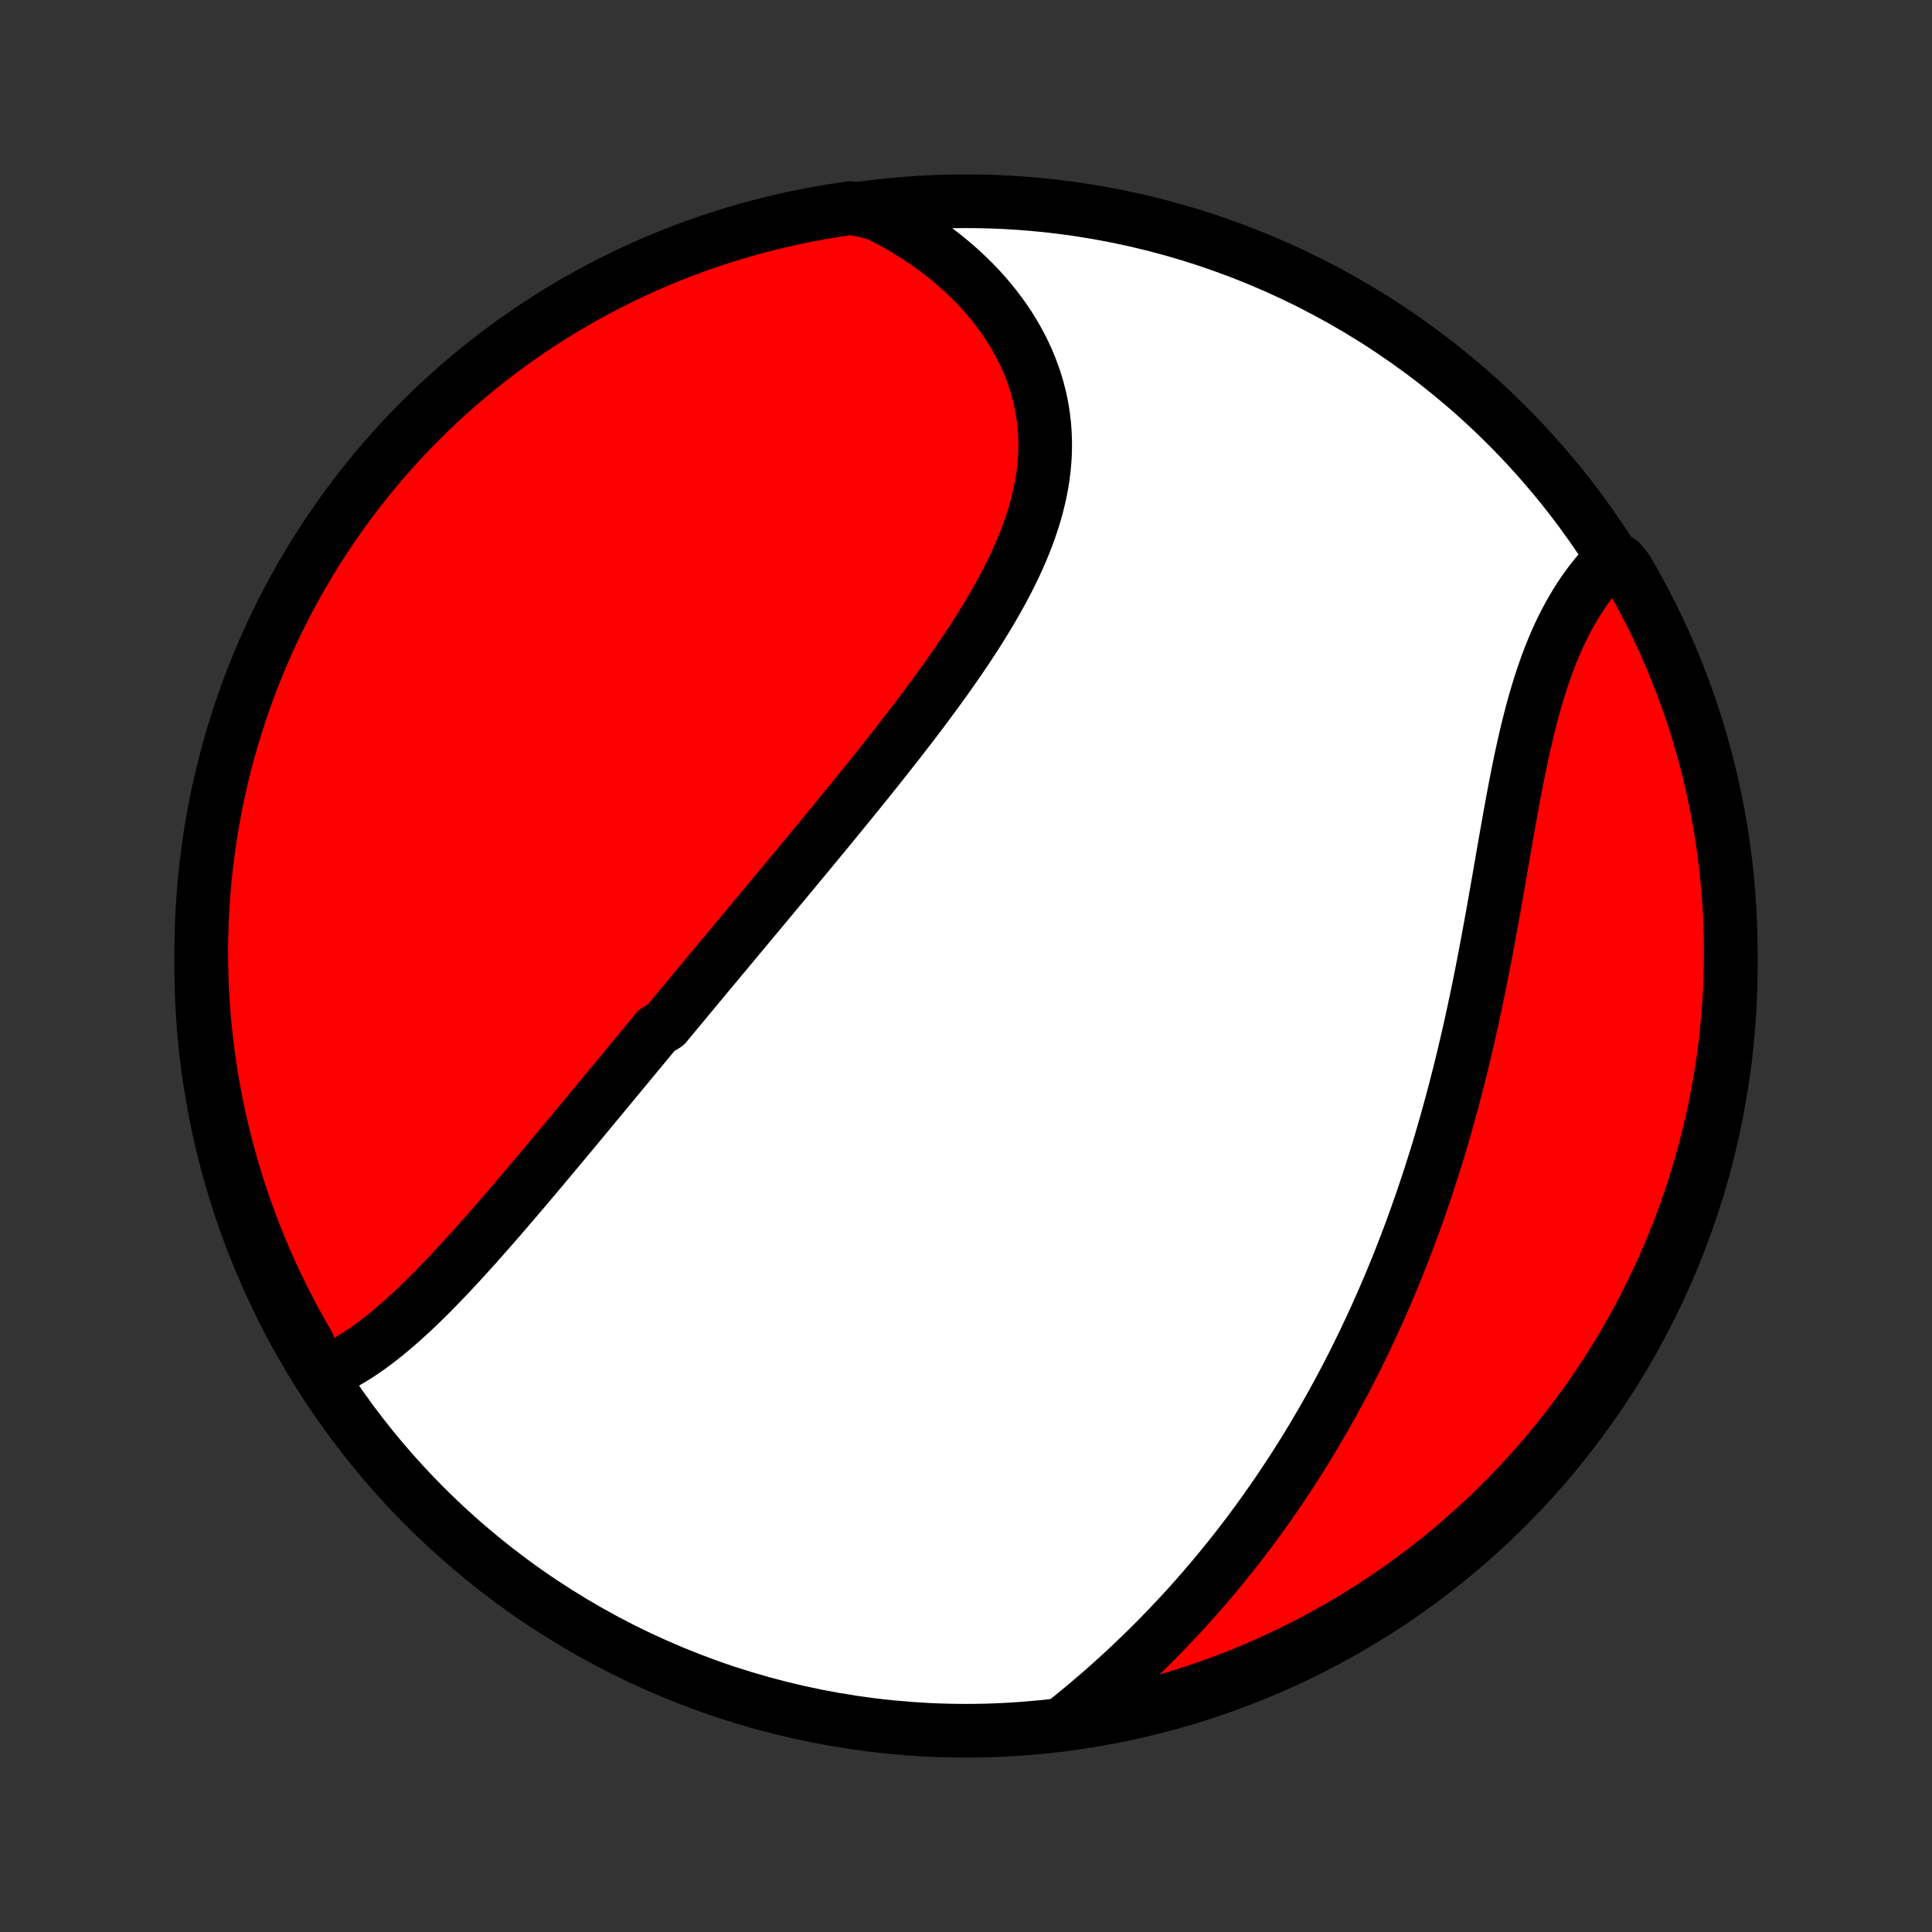 <?xml version="1.0" encoding="utf-8" standalone="no"?>
<!DOCTYPE svg PUBLIC "-//W3C//DTD SVG 1.1//EN"
  "http://www.w3.org/Graphics/SVG/1.1/DTD/svg11.dtd">
<!-- Created with matplotlib (http://matplotlib.org/) -->
<svg height="72pt" version="1.1" viewBox="0 0 72 72" width="72pt" xmlns="http://www.w3.org/2000/svg" xmlns:xlink="http://www.w3.org/1999/xlink">
 <rect x="0" y="0" width="72" height="72" fill="#333333" stroke="none"/>
 <defs>
  <style type="text/css">
*{stroke-linecap:butt;stroke-linejoin:round;}
  </style>
 </defs>
 <g id="figure_1">
  <g id="patch_1">
   <path d="
M0 72
L72 72
L72 0
L0 0
z
" style="fill:none;"/>
  </g>
  <g id="axes_1">
   <g id="PatchCollection_1">
    <defs>
     <path d="
M36 -7.5
C43.558 -7.5 50.808 -10.503 56.153 -15.848
C61.497 -21.192 64.5 -28.442 64.5 -36
C64.5 -43.558 61.497 -50.808 56.153 -56.153
C50.808 -61.497 43.558 -64.5 36 -64.5
C28.442 -64.5 21.192 -61.497 15.848 -56.153
C10.503 -50.808 7.5 -43.558 7.5 -36
C7.5 -28.442 10.503 -21.192 15.848 -15.848
C21.192 -10.503 28.442 -7.5 36 -7.5
z
" id="C0_0_a811fe30f3"/>
     <path d="
M11.921 -20.778
L12.136 -20.863
L12.348 -20.956
L12.558 -21.057
L12.765 -21.165
L12.97 -21.28
L13.173 -21.401
L13.374 -21.529
L13.573 -21.662
L13.77 -21.8
L13.965 -21.944
L14.159 -22.092
L14.351 -22.244
L14.541 -22.401
L14.731 -22.561
L14.918 -22.724
L15.105 -22.891
L15.29 -23.061
L15.475 -23.234
L15.658 -23.409
L15.84 -23.587
L16.021 -23.766
L16.201 -23.948
L16.38 -24.132
L16.558 -24.317
L16.736 -24.504
L16.912 -24.692
L17.088 -24.881
L17.264 -25.072
L17.438 -25.263
L17.612 -25.456
L17.786 -25.649
L17.958 -25.844
L18.131 -26.038
L18.302 -26.234
L18.473 -26.43
L18.644 -26.627
L18.814 -26.823
L18.984 -27.021
L19.153 -27.218
L19.322 -27.416
L19.491 -27.614
L19.659 -27.813
L19.827 -28.011
L19.994 -28.21
L20.162 -28.409
L20.329 -28.608
L20.495 -28.807
L20.662 -29.006
L20.828 -29.205
L20.994 -29.404
L21.16 -29.603
L21.326 -29.803
L21.492 -30.002
L21.657 -30.201
L21.823 -30.401
L21.988 -30.6
L22.154 -30.8
L22.319 -30.999
L22.484 -31.199
L22.649 -31.398
L22.815 -31.598
L22.98 -31.798
L23.146 -31.998
L23.311 -32.198
L23.477 -32.398
L23.643 -32.598
L23.808 -32.799
L23.975 -32.999
L24.141 -33.2
L24.307 -33.401
L24.474 -33.603
L24.808 -33.804
L24.976 -34.006
L25.143 -34.208
L25.312 -34.411
L25.48 -34.613
L25.649 -34.817
L25.818 -35.02
L25.988 -35.224
L26.158 -35.428
L26.328 -35.633
L26.499 -35.839
L26.671 -36.044
L26.842 -36.251
L27.015 -36.457
L27.188 -36.665
L27.361 -36.873
L27.535 -37.082
L27.709 -37.291
L27.884 -37.501
L28.06 -37.712
L28.236 -37.923
L28.413 -38.135
L28.59 -38.348
L28.768 -38.562
L28.947 -38.776
L29.126 -38.992
L29.306 -39.208
L29.487 -39.425
L29.668 -39.643
L29.849 -39.862
L30.032 -40.082
L30.215 -40.303
L30.398 -40.525
L30.582 -40.748
L30.767 -40.972
L30.952 -41.197
L31.137 -41.423
L31.323 -41.651
L31.51 -41.879
L31.697 -42.108
L31.884 -42.339
L32.072 -42.571
L32.26 -42.804
L32.448 -43.038
L32.637 -43.273
L32.825 -43.51
L33.014 -43.748
L33.202 -43.987
L33.391 -44.227
L33.579 -44.468
L33.767 -44.711
L33.955 -44.955
L34.142 -45.2
L34.329 -45.447
L34.514 -45.694
L34.699 -45.944
L34.883 -46.194
L35.066 -46.445
L35.248 -46.698
L35.428 -46.952
L35.606 -47.207
L35.783 -47.464
L35.957 -47.721
L36.129 -47.98
L36.299 -48.24
L36.466 -48.501
L36.63 -48.764
L36.791 -49.027
L36.949 -49.292
L37.102 -49.558
L37.252 -49.824
L37.398 -50.092
L37.539 -50.361
L37.675 -50.631
L37.806 -50.902
L37.931 -51.173
L38.051 -51.446
L38.164 -51.719
L38.271 -51.993
L38.371 -52.268
L38.465 -52.544
L38.551 -52.82
L38.629 -53.096
L38.7 -53.374
L38.762 -53.651
L38.816 -53.929
L38.861 -54.207
L38.897 -54.485
L38.924 -54.763
L38.942 -55.041
L38.95 -55.319
L38.949 -55.596
L38.938 -55.873
L38.918 -56.149
L38.887 -56.424
L38.847 -56.698
L38.796 -56.971
L38.736 -57.242
L38.666 -57.512
L38.586 -57.781
L38.496 -58.047
L38.397 -58.311
L38.288 -58.573
L38.169 -58.833
L38.042 -59.089
L37.905 -59.343
L37.759 -59.594
L37.605 -59.842
L37.442 -60.086
L37.27 -60.326
L37.091 -60.563
L36.904 -60.796
L36.708 -61.025
L36.506 -61.249
L36.296 -61.469
L36.079 -61.684
L35.855 -61.895
L35.624 -62.101
L35.387 -62.302
L35.144 -62.498
L34.895 -62.689
L34.64 -62.874
L34.379 -63.054
L34.113 -63.229
L33.842 -63.398
L33.566 -63.562
L33.285 -63.72
L32.999 -63.872
L32.709 -64.018
L32.198 -64.158
L31.705 -64.245
L31.214 -64.175
L30.725 -64.095
L30.237 -64.007
L29.75 -63.911
L29.266 -63.806
L28.784 -63.693
L28.304 -63.571
L27.826 -63.441
L27.351 -63.303
L26.878 -63.156
L26.408 -63.001
L25.941 -62.837
L25.478 -62.666
L25.017 -62.486
L24.56 -62.299
L24.106 -62.103
L23.656 -61.899
L23.209 -61.688
L22.767 -61.468
L22.328 -61.241
L21.894 -61.007
L21.464 -60.764
L21.038 -60.514
L20.617 -60.257
L20.201 -59.992
L19.789 -59.72
L19.383 -59.441
L18.981 -59.154
L18.585 -58.861
L18.194 -58.56
L17.808 -58.253
L17.428 -57.938
L17.053 -57.618
L16.685 -57.29
L16.322 -56.956
L15.965 -56.616
L15.614 -56.269
L15.27 -55.917
L14.932 -55.558
L14.6 -55.193
L14.275 -54.822
L13.956 -54.446
L13.644 -54.064
L13.339 -53.677
L13.041 -53.284
L12.75 -52.886
L12.466 -52.482
L12.189 -52.074
L11.919 -51.661
L11.656 -51.243
L11.402 -50.82
L11.154 -50.393
L10.914 -49.962
L10.682 -49.526
L10.457 -49.086
L10.241 -48.642
L10.032 -48.195
L9.831 -47.743
L9.638 -47.288
L9.453 -46.83
L9.276 -46.368
L9.107 -45.903
L8.947 -45.435
L8.794 -44.965
L8.65 -44.491
L8.514 -44.015
L8.387 -43.536
L8.268 -43.056
L8.158 -42.572
L8.056 -42.087
L7.962 -41.601
L7.877 -41.112
L7.801 -40.622
L7.733 -40.13
L7.674 -39.638
L7.623 -39.144
L7.581 -38.649
L7.548 -38.153
L7.524 -37.657
L7.508 -37.16
L7.5 -36.663
L7.502 -36.166
L7.512 -35.668
L7.531 -35.171
L7.558 -34.674
L7.594 -34.177
L7.639 -33.681
L7.693 -33.186
L7.755 -32.691
L7.825 -32.198
L7.905 -31.705
L7.992 -31.214
L8.089 -30.725
L8.194 -30.237
L8.307 -29.75
L8.429 -29.266
L8.559 -28.784
L8.697 -28.304
L8.844 -27.826
L8.999 -27.351
L9.163 -26.878
L9.334 -26.408
L9.514 -25.941
L9.701 -25.478
L9.897 -25.017
L10.101 -24.56
L10.312 -24.106
L10.531 -23.656
L10.759 -23.209
L10.993 -22.767
L11.236 -22.328
L11.486 -21.894
z
" id="C0_1_b0fb74b676"/>
     <path d="
M39.581 -7.745
L39.834 -7.947
L40.085 -8.151
L40.334 -8.357
L40.581 -8.564
L40.826 -8.773
L41.069 -8.983
L41.309 -9.195
L41.546 -9.408
L41.782 -9.622
L42.015 -9.838
L42.245 -10.055
L42.473 -10.274
L42.699 -10.493
L42.922 -10.714
L43.143 -10.936
L43.361 -11.159
L43.576 -11.383
L43.789 -11.608
L44 -11.834
L44.209 -12.061
L44.414 -12.289
L44.618 -12.518
L44.819 -12.748
L45.017 -12.979
L45.214 -13.211
L45.407 -13.444
L45.599 -13.677
L45.788 -13.912
L45.976 -14.147
L46.16 -14.383
L46.343 -14.621
L46.524 -14.859
L46.702 -15.098
L46.878 -15.337
L47.052 -15.578
L47.224 -15.819
L47.394 -16.062
L47.562 -16.305
L47.728 -16.549
L47.892 -16.795
L48.055 -17.041
L48.215 -17.288
L48.373 -17.536
L48.53 -17.785
L48.685 -18.035
L48.838 -18.286
L48.989 -18.538
L49.138 -18.791
L49.286 -19.045
L49.432 -19.3
L49.577 -19.556
L49.719 -19.814
L49.86 -20.073
L50 -20.332
L50.138 -20.593
L50.274 -20.856
L50.409 -21.119
L50.542 -21.384
L50.673 -21.65
L50.804 -21.918
L50.932 -22.186
L51.059 -22.457
L51.185 -22.728
L51.309 -23.001
L51.432 -23.276
L51.553 -23.552
L51.673 -23.83
L51.792 -24.109
L51.909 -24.39
L52.025 -24.672
L52.139 -24.956
L52.252 -25.242
L52.363 -25.529
L52.473 -25.818
L52.582 -26.109
L52.689 -26.401
L52.795 -26.696
L52.899 -26.992
L53.003 -27.29
L53.104 -27.59
L53.205 -27.891
L53.304 -28.195
L53.401 -28.5
L53.498 -28.807
L53.593 -29.116
L53.686 -29.427
L53.778 -29.74
L53.869 -30.055
L53.958 -30.372
L54.046 -30.691
L54.133 -31.011
L54.218 -31.333
L54.302 -31.657
L54.385 -31.983
L54.466 -32.311
L54.546 -32.641
L54.624 -32.972
L54.702 -33.305
L54.778 -33.639
L54.852 -33.975
L54.926 -34.313
L54.998 -34.652
L55.069 -34.993
L55.139 -35.335
L55.208 -35.678
L55.275 -36.022
L55.342 -36.367
L55.407 -36.713
L55.472 -37.06
L55.536 -37.408
L55.599 -37.756
L55.662 -38.105
L55.723 -38.454
L55.785 -38.803
L55.846 -39.152
L55.906 -39.501
L55.967 -39.849
L56.027 -40.197
L56.087 -40.544
L56.148 -40.89
L56.209 -41.235
L56.27 -41.579
L56.332 -41.921
L56.395 -42.261
L56.459 -42.6
L56.524 -42.936
L56.59 -43.269
L56.658 -43.6
L56.728 -43.927
L56.8 -44.252
L56.874 -44.573
L56.95 -44.89
L57.029 -45.203
L57.11 -45.513
L57.194 -45.818
L57.282 -46.118
L57.372 -46.413
L57.466 -46.703
L57.563 -46.989
L57.663 -47.268
L57.767 -47.542
L57.875 -47.811
L57.987 -48.073
L58.102 -48.33
L58.221 -48.58
L58.345 -48.824
L58.471 -49.062
L58.602 -49.293
L58.736 -49.517
L58.874 -49.735
L59.016 -49.947
L59.161 -50.151
L59.31 -50.349
L59.462 -50.54
L59.617 -50.724
L59.776 -50.902
L60.379 -51.072
L60.632 -50.763
L60.879 -50.335
L61.118 -49.903
L61.349 -49.467
L61.572 -49.026
L61.788 -48.582
L61.996 -48.134
L62.196 -47.682
L62.388 -47.226
L62.572 -46.767
L62.747 -46.305
L62.915 -45.84
L63.075 -45.372
L63.226 -44.901
L63.369 -44.427
L63.503 -43.95
L63.63 -43.471
L63.747 -42.99
L63.857 -42.507
L63.957 -42.022
L64.05 -41.535
L64.134 -41.046
L64.209 -40.556
L64.275 -40.064
L64.333 -39.571
L64.383 -39.077
L64.424 -38.582
L64.456 -38.086
L64.479 -37.59
L64.494 -37.093
L64.5 -36.596
L64.497 -36.098
L64.486 -35.601
L64.466 -35.104
L64.437 -34.607
L64.4 -34.11
L64.354 -33.614
L64.299 -33.119
L64.236 -32.624
L64.164 -32.131
L64.084 -31.639
L63.995 -31.148
L63.898 -30.659
L63.791 -30.171
L63.677 -29.685
L63.554 -29.201
L63.423 -28.719
L63.283 -28.239
L63.135 -27.762
L62.979 -27.287
L62.815 -26.814
L62.642 -26.345
L62.461 -25.878
L62.273 -25.415
L62.076 -24.955
L61.871 -24.498
L61.659 -24.045
L61.438 -23.595
L61.21 -23.149
L60.974 -22.707
L60.731 -22.269
L60.48 -21.835
L60.221 -21.406
L59.956 -20.981
L59.682 -20.56
L59.402 -20.145
L59.115 -19.734
L58.82 -19.328
L58.519 -18.927
L58.21 -18.531
L57.895 -18.141
L57.574 -17.756
L57.245 -17.377
L56.91 -17.003
L56.569 -16.635
L56.222 -16.273
L55.868 -15.917
L55.509 -15.567
L55.143 -15.224
L54.772 -14.886
L54.395 -14.555
L54.012 -14.231
L53.624 -13.913
L53.23 -13.602
L52.831 -13.298
L52.427 -13.001
L52.019 -12.711
L51.605 -12.428
L51.186 -12.152
L50.763 -11.883
L50.335 -11.621
L49.903 -11.368
L49.467 -11.121
L49.026 -10.882
L48.582 -10.651
L48.134 -10.428
L47.682 -10.212
L47.226 -10.004
L46.767 -9.804
L46.305 -9.612
L45.84 -9.428
L45.372 -9.253
L44.901 -9.085
L44.427 -8.925
L43.95 -8.774
L43.471 -8.631
L42.99 -8.497
L42.507 -8.371
L42.022 -8.253
L41.535 -8.143
L41.046 -8.043
L40.556 -7.95
z
" id="C0_2_d6e12d28ec"/>
    </defs>
    <g clip-path="url(#p1bffca34e9)">
     <use style="fill:#ffffff;stroke:#000000;stroke-width:2.0;" x="0.0" xlink:href="#C0_0_a811fe30f3" y="72.0"/>
    </g>
    <g clip-path="url(#p1bffca34e9)">
     <use style="fill:#ff0000;stroke:#000000;stroke-width:2.0;" x="0.0" xlink:href="#C0_1_b0fb74b676" y="72.0"/>
    </g>
    <g clip-path="url(#p1bffca34e9)">
     <use style="fill:#ff0000;stroke:#000000;stroke-width:2.0;" x="0.0" xlink:href="#C0_2_d6e12d28ec" y="72.0"/>
    </g>
   </g>
  </g>
 </g>
 <defs>
  <clipPath id="p1bffca34e9">
   <rect height="72.0" width="72.0" x="0.0" y="0.0"/>
  </clipPath>
 </defs>
</svg>
